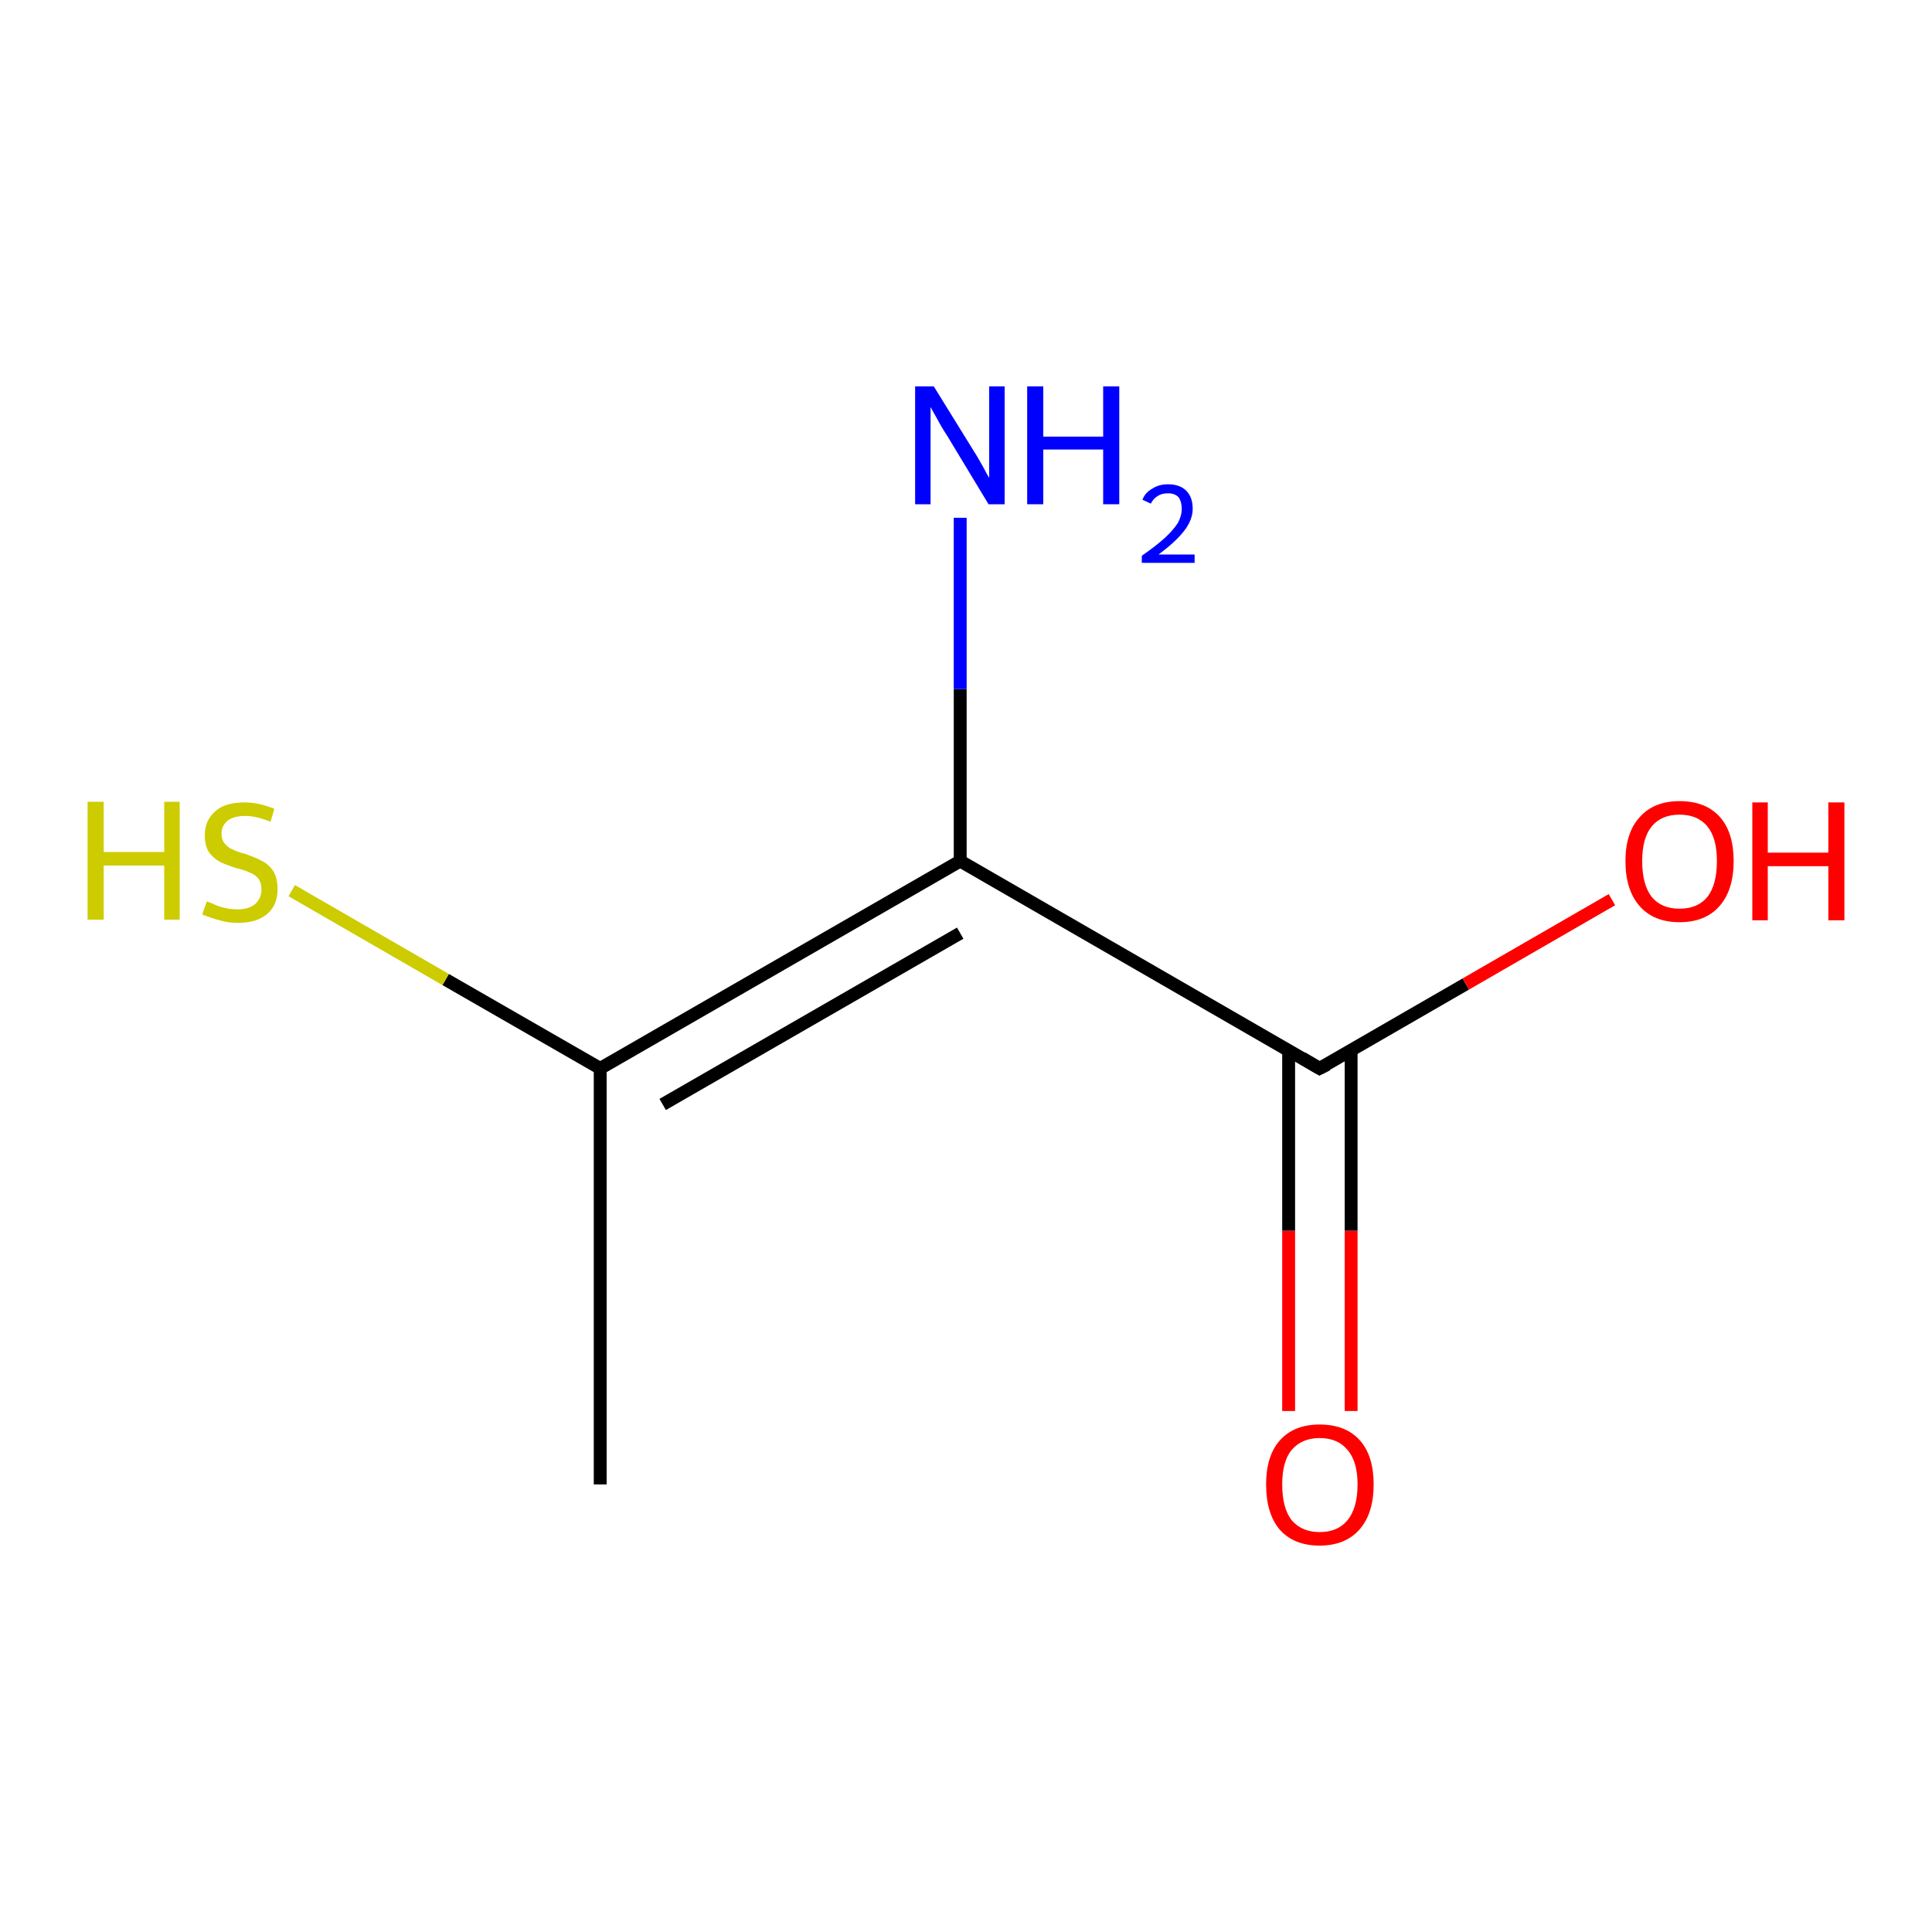 <?xml version='1.0' encoding='iso-8859-1'?>
<svg version='1.1' baseProfile='full'
              xmlns='http://www.w3.org/2000/svg'
                      xmlns:rdkit='http://www.rdkit.org/xml'
                      xmlns:xlink='http://www.w3.org/1999/xlink'
                  xml:space='preserve'
width='300px' height='300px' viewBox='0 0 300 300'>
<!-- END OF HEADER -->
<rect style='opacity:1.0;fill:#FFFFFF;stroke:none' width='300.0' height='300.0' x='0.0' y='0.0'> </rect>
<path class='bond-0 atom-0 atom-1' d='M 200.1,219.1 L 200.1,191.1' style='fill:none;fill-rule:evenodd;stroke:#FF0000;stroke-width:2.0px;stroke-linecap:butt;stroke-linejoin:miter;stroke-opacity:1' />
<path class='bond-0 atom-0 atom-1' d='M 200.1,191.1 L 200.1,163.1' style='fill:none;fill-rule:evenodd;stroke:#000000;stroke-width:2.0px;stroke-linecap:butt;stroke-linejoin:miter;stroke-opacity:1' />
<path class='bond-0 atom-0 atom-1' d='M 209.8,219.1 L 209.8,191.1' style='fill:none;fill-rule:evenodd;stroke:#FF0000;stroke-width:2.0px;stroke-linecap:butt;stroke-linejoin:miter;stroke-opacity:1' />
<path class='bond-0 atom-0 atom-1' d='M 209.8,191.1 L 209.8,163.1' style='fill:none;fill-rule:evenodd;stroke:#000000;stroke-width:2.0px;stroke-linecap:butt;stroke-linejoin:miter;stroke-opacity:1' />
<path class='bond-1 atom-1 atom-2' d='M 204.9,165.9 L 227.6,152.8' style='fill:none;fill-rule:evenodd;stroke:#000000;stroke-width:2.0px;stroke-linecap:butt;stroke-linejoin:miter;stroke-opacity:1' />
<path class='bond-1 atom-1 atom-2' d='M 227.6,152.8 L 250.3,139.7' style='fill:none;fill-rule:evenodd;stroke:#FF0000;stroke-width:2.0px;stroke-linecap:butt;stroke-linejoin:miter;stroke-opacity:1' />
<path class='bond-2 atom-1 atom-3' d='M 204.9,165.9 L 149.1,133.7' style='fill:none;fill-rule:evenodd;stroke:#000000;stroke-width:2.0px;stroke-linecap:butt;stroke-linejoin:miter;stroke-opacity:1' />
<path class='bond-3 atom-3 atom-4' d='M 149.1,133.7 L 149.1,107.0' style='fill:none;fill-rule:evenodd;stroke:#000000;stroke-width:2.0px;stroke-linecap:butt;stroke-linejoin:miter;stroke-opacity:1' />
<path class='bond-3 atom-3 atom-4' d='M 149.1,107.0 L 149.1,80.4' style='fill:none;fill-rule:evenodd;stroke:#0000FF;stroke-width:2.0px;stroke-linecap:butt;stroke-linejoin:miter;stroke-opacity:1' />
<path class='bond-4 atom-3 atom-5' d='M 149.1,133.7 L 93.2,165.9' style='fill:none;fill-rule:evenodd;stroke:#000000;stroke-width:2.0px;stroke-linecap:butt;stroke-linejoin:miter;stroke-opacity:1' />
<path class='bond-4 atom-3 atom-5' d='M 149.1,144.9 L 102.9,171.5' style='fill:none;fill-rule:evenodd;stroke:#000000;stroke-width:2.0px;stroke-linecap:butt;stroke-linejoin:miter;stroke-opacity:1' />
<path class='bond-5 atom-5 atom-6' d='M 93.2,165.9 L 69.2,152.1' style='fill:none;fill-rule:evenodd;stroke:#000000;stroke-width:2.0px;stroke-linecap:butt;stroke-linejoin:miter;stroke-opacity:1' />
<path class='bond-5 atom-5 atom-6' d='M 69.2,152.1 L 45.3,138.3' style='fill:none;fill-rule:evenodd;stroke:#CCCC00;stroke-width:2.0px;stroke-linecap:butt;stroke-linejoin:miter;stroke-opacity:1' />
<path class='bond-6 atom-5 atom-7' d='M 93.2,165.9 L 93.2,230.5' style='fill:none;fill-rule:evenodd;stroke:#000000;stroke-width:2.0px;stroke-linecap:butt;stroke-linejoin:miter;stroke-opacity:1' />
<path d='M 206.1,165.3 L 204.9,165.9 L 202.2,164.3' style='fill:none;stroke:#000000;stroke-width:2.0px;stroke-linecap:butt;stroke-linejoin:miter;stroke-opacity:1;' />
<path class='atom-0' d='M 196.6 230.5
Q 196.6 226.1, 198.7 223.7
Q 200.9 221.2, 204.9 221.2
Q 209.0 221.2, 211.2 223.7
Q 213.3 226.1, 213.3 230.5
Q 213.3 235.0, 211.1 237.5
Q 208.9 240.0, 204.9 240.0
Q 200.9 240.0, 198.7 237.5
Q 196.6 235.0, 196.6 230.5
M 204.9 237.9
Q 207.7 237.9, 209.2 236.1
Q 210.8 234.2, 210.8 230.5
Q 210.8 226.9, 209.2 225.1
Q 207.7 223.3, 204.9 223.3
Q 202.2 223.3, 200.6 225.1
Q 199.1 226.9, 199.1 230.5
Q 199.1 234.2, 200.6 236.1
Q 202.2 237.9, 204.9 237.9
' fill='#FF0000'/>
<path class='atom-2' d='M 252.4 133.7
Q 252.4 129.3, 254.6 126.9
Q 256.8 124.4, 260.8 124.4
Q 264.9 124.4, 267.1 126.9
Q 269.2 129.3, 269.2 133.7
Q 269.2 138.2, 267.0 140.7
Q 264.8 143.2, 260.8 143.2
Q 256.8 143.2, 254.6 140.7
Q 252.4 138.2, 252.4 133.7
M 260.8 141.1
Q 263.6 141.1, 265.1 139.3
Q 266.6 137.4, 266.6 133.7
Q 266.6 130.1, 265.1 128.3
Q 263.6 126.5, 260.8 126.5
Q 258.0 126.5, 256.5 128.3
Q 255.0 130.1, 255.0 133.7
Q 255.0 137.4, 256.5 139.3
Q 258.0 141.1, 260.8 141.1
' fill='#FF0000'/>
<path class='atom-2' d='M 272.1 124.6
L 274.5 124.6
L 274.5 132.4
L 283.9 132.4
L 283.9 124.6
L 286.4 124.6
L 286.4 142.9
L 283.9 142.9
L 283.9 134.5
L 274.5 134.5
L 274.5 142.9
L 272.1 142.9
L 272.1 124.6
' fill='#FF0000'/>
<path class='atom-4' d='M 145.0 60.0
L 151.0 69.7
Q 151.6 70.6, 152.6 72.4
Q 153.5 74.1, 153.6 74.2
L 153.6 60.0
L 156.0 60.0
L 156.0 78.3
L 153.5 78.3
L 147.1 67.7
Q 146.3 66.5, 145.5 65.0
Q 144.7 63.6, 144.5 63.2
L 144.5 78.3
L 142.1 78.3
L 142.1 60.0
L 145.0 60.0
' fill='#0000FF'/>
<path class='atom-4' d='M 159.5 60.0
L 162.0 60.0
L 162.0 67.8
L 171.3 67.8
L 171.3 60.0
L 173.8 60.0
L 173.8 78.3
L 171.3 78.3
L 171.3 69.8
L 162.0 69.8
L 162.0 78.3
L 159.5 78.3
L 159.5 60.0
' fill='#0000FF'/>
<path class='atom-4' d='M 177.4 77.6
Q 177.8 76.5, 178.9 75.9
Q 179.9 75.2, 181.4 75.2
Q 183.2 75.2, 184.2 76.2
Q 185.2 77.2, 185.2 79.0
Q 185.2 80.7, 183.9 82.4
Q 182.6 84.1, 179.9 86.1
L 185.5 86.1
L 185.5 87.4
L 177.3 87.4
L 177.3 86.3
Q 179.6 84.7, 180.9 83.5
Q 182.2 82.3, 182.9 81.2
Q 183.5 80.1, 183.5 79.0
Q 183.5 77.9, 183.0 77.2
Q 182.4 76.6, 181.4 76.6
Q 180.4 76.6, 179.8 77.0
Q 179.1 77.4, 178.7 78.2
L 177.4 77.6
' fill='#0000FF'/>
<path class='atom-6' d='M 13.6 124.5
L 16.1 124.5
L 16.1 132.3
L 25.5 132.3
L 25.5 124.5
L 27.9 124.5
L 27.9 142.8
L 25.5 142.8
L 25.5 134.4
L 16.1 134.4
L 16.1 142.8
L 13.6 142.8
L 13.6 124.5
' fill='#CCCC00'/>
<path class='atom-6' d='M 32.1 140.0
Q 32.3 140.0, 33.2 140.4
Q 34.0 140.8, 35.0 141.0
Q 35.9 141.2, 36.9 141.2
Q 38.6 141.2, 39.6 140.4
Q 40.6 139.5, 40.6 138.1
Q 40.6 137.1, 40.1 136.4
Q 39.6 135.8, 38.8 135.5
Q 38.0 135.1, 36.7 134.8
Q 35.1 134.3, 34.1 133.8
Q 33.2 133.3, 32.5 132.4
Q 31.8 131.4, 31.8 129.7
Q 31.8 127.4, 33.4 126.0
Q 34.9 124.6, 38.0 124.6
Q 40.2 124.6, 42.6 125.6
L 42.0 127.6
Q 39.8 126.7, 38.1 126.7
Q 36.3 126.7, 35.4 127.4
Q 34.4 128.2, 34.4 129.4
Q 34.4 130.4, 34.9 131.0
Q 35.4 131.6, 36.1 131.9
Q 36.9 132.3, 38.1 132.6
Q 39.8 133.2, 40.7 133.7
Q 41.7 134.2, 42.4 135.2
Q 43.1 136.3, 43.1 138.1
Q 43.1 140.6, 41.4 142.0
Q 39.8 143.3, 37.0 143.3
Q 35.3 143.3, 34.1 142.9
Q 32.9 142.6, 31.4 142.0
L 32.1 140.0
' fill='#CCCC00'/>
</svg>
